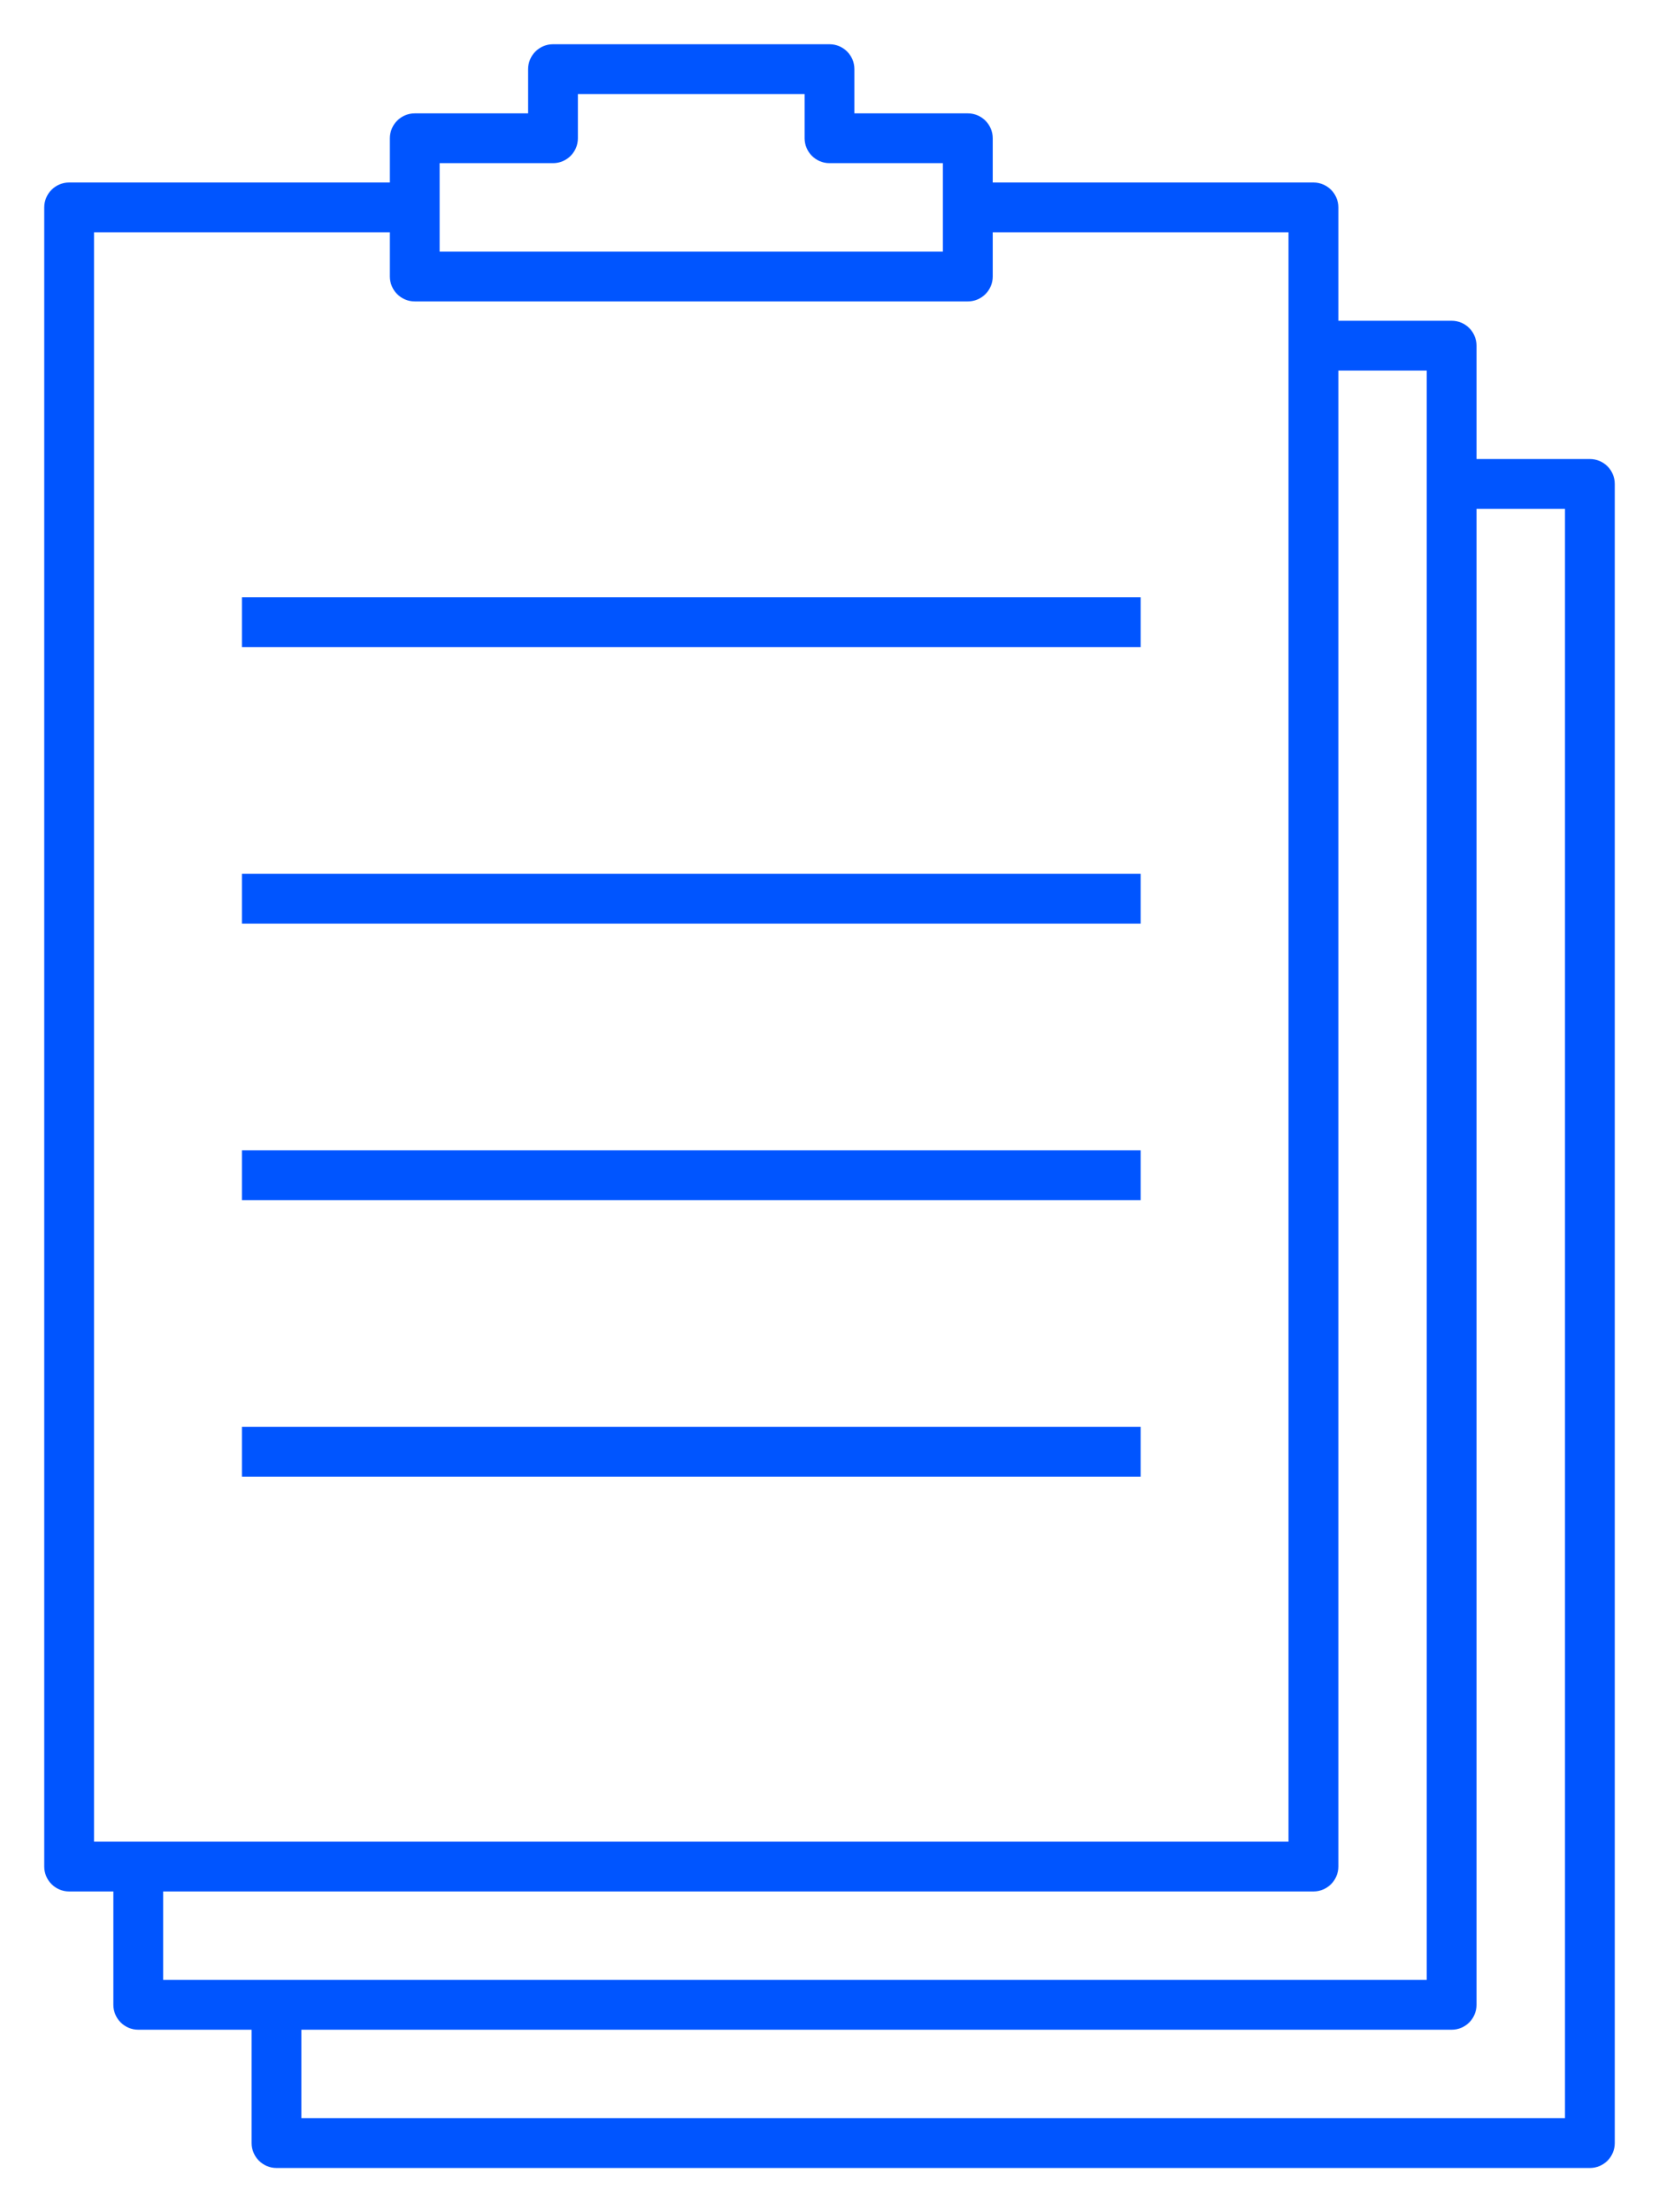 <svg width="18" height="24" viewBox="0 0 18 24" fill="none" xmlns="http://www.w3.org/2000/svg">
<path d="M17.25 23.52H3C2.851 23.52 2.73 23.399 2.73 23.25V22.02H1.5C1.351 22.02 1.23 21.899 1.23 21.75V20.52H0.75C0.601 20.52 0.48 20.399 0.48 20.25V2.25C0.48 2.101 0.601 1.98 0.75 1.98H4.23V1.5C4.23 1.351 4.351 1.23 4.5 1.23H5.73V0.75C5.73 0.601 5.851 0.48 6 0.48H9C9.15 0.48 9.27 0.601 9.27 0.75V1.23H10.501C10.65 1.23 10.771 1.351 10.771 1.5V1.98H14.251C14.4 1.98 14.521 2.101 14.521 2.25V3.48H15.751C15.9 3.48 16.02 3.601 16.02 3.75V4.98H17.25C17.4 4.98 17.52 5.101 17.52 5.25V23.25C17.52 23.399 17.4 23.52 17.25 23.52ZM3.27 22.98H16.98V5.52H16.02V21.75C16.02 21.899 15.9 22.02 15.751 22.02H3.27V22.98ZM1.77 21.48H15.48V4.02H14.521V20.25C14.521 20.399 14.4 20.52 14.251 20.52H1.77V21.48ZM1.02 19.98H13.98V2.52H10.771V3C10.771 3.149 10.65 3.27 10.501 3.27H4.5C4.351 3.27 4.23 3.149 4.23 3V2.52H1.02V19.98ZM4.77 2.73H10.23V1.77H9C8.851 1.77 8.73 1.649 8.73 1.5V1.02H6.27V1.5C6.27 1.649 6.15 1.77 6 1.77H4.77V2.73ZM12.376 16.02H2.625V15.48H12.376V16.02ZM12.376 13.02H2.625V12.48H12.376V13.02ZM12.376 10.02H2.625V9.48H12.376V10.02ZM12.376 7.02H2.625V6.48H12.376V7.02Z" fill="#0055FF"/>
</svg>
